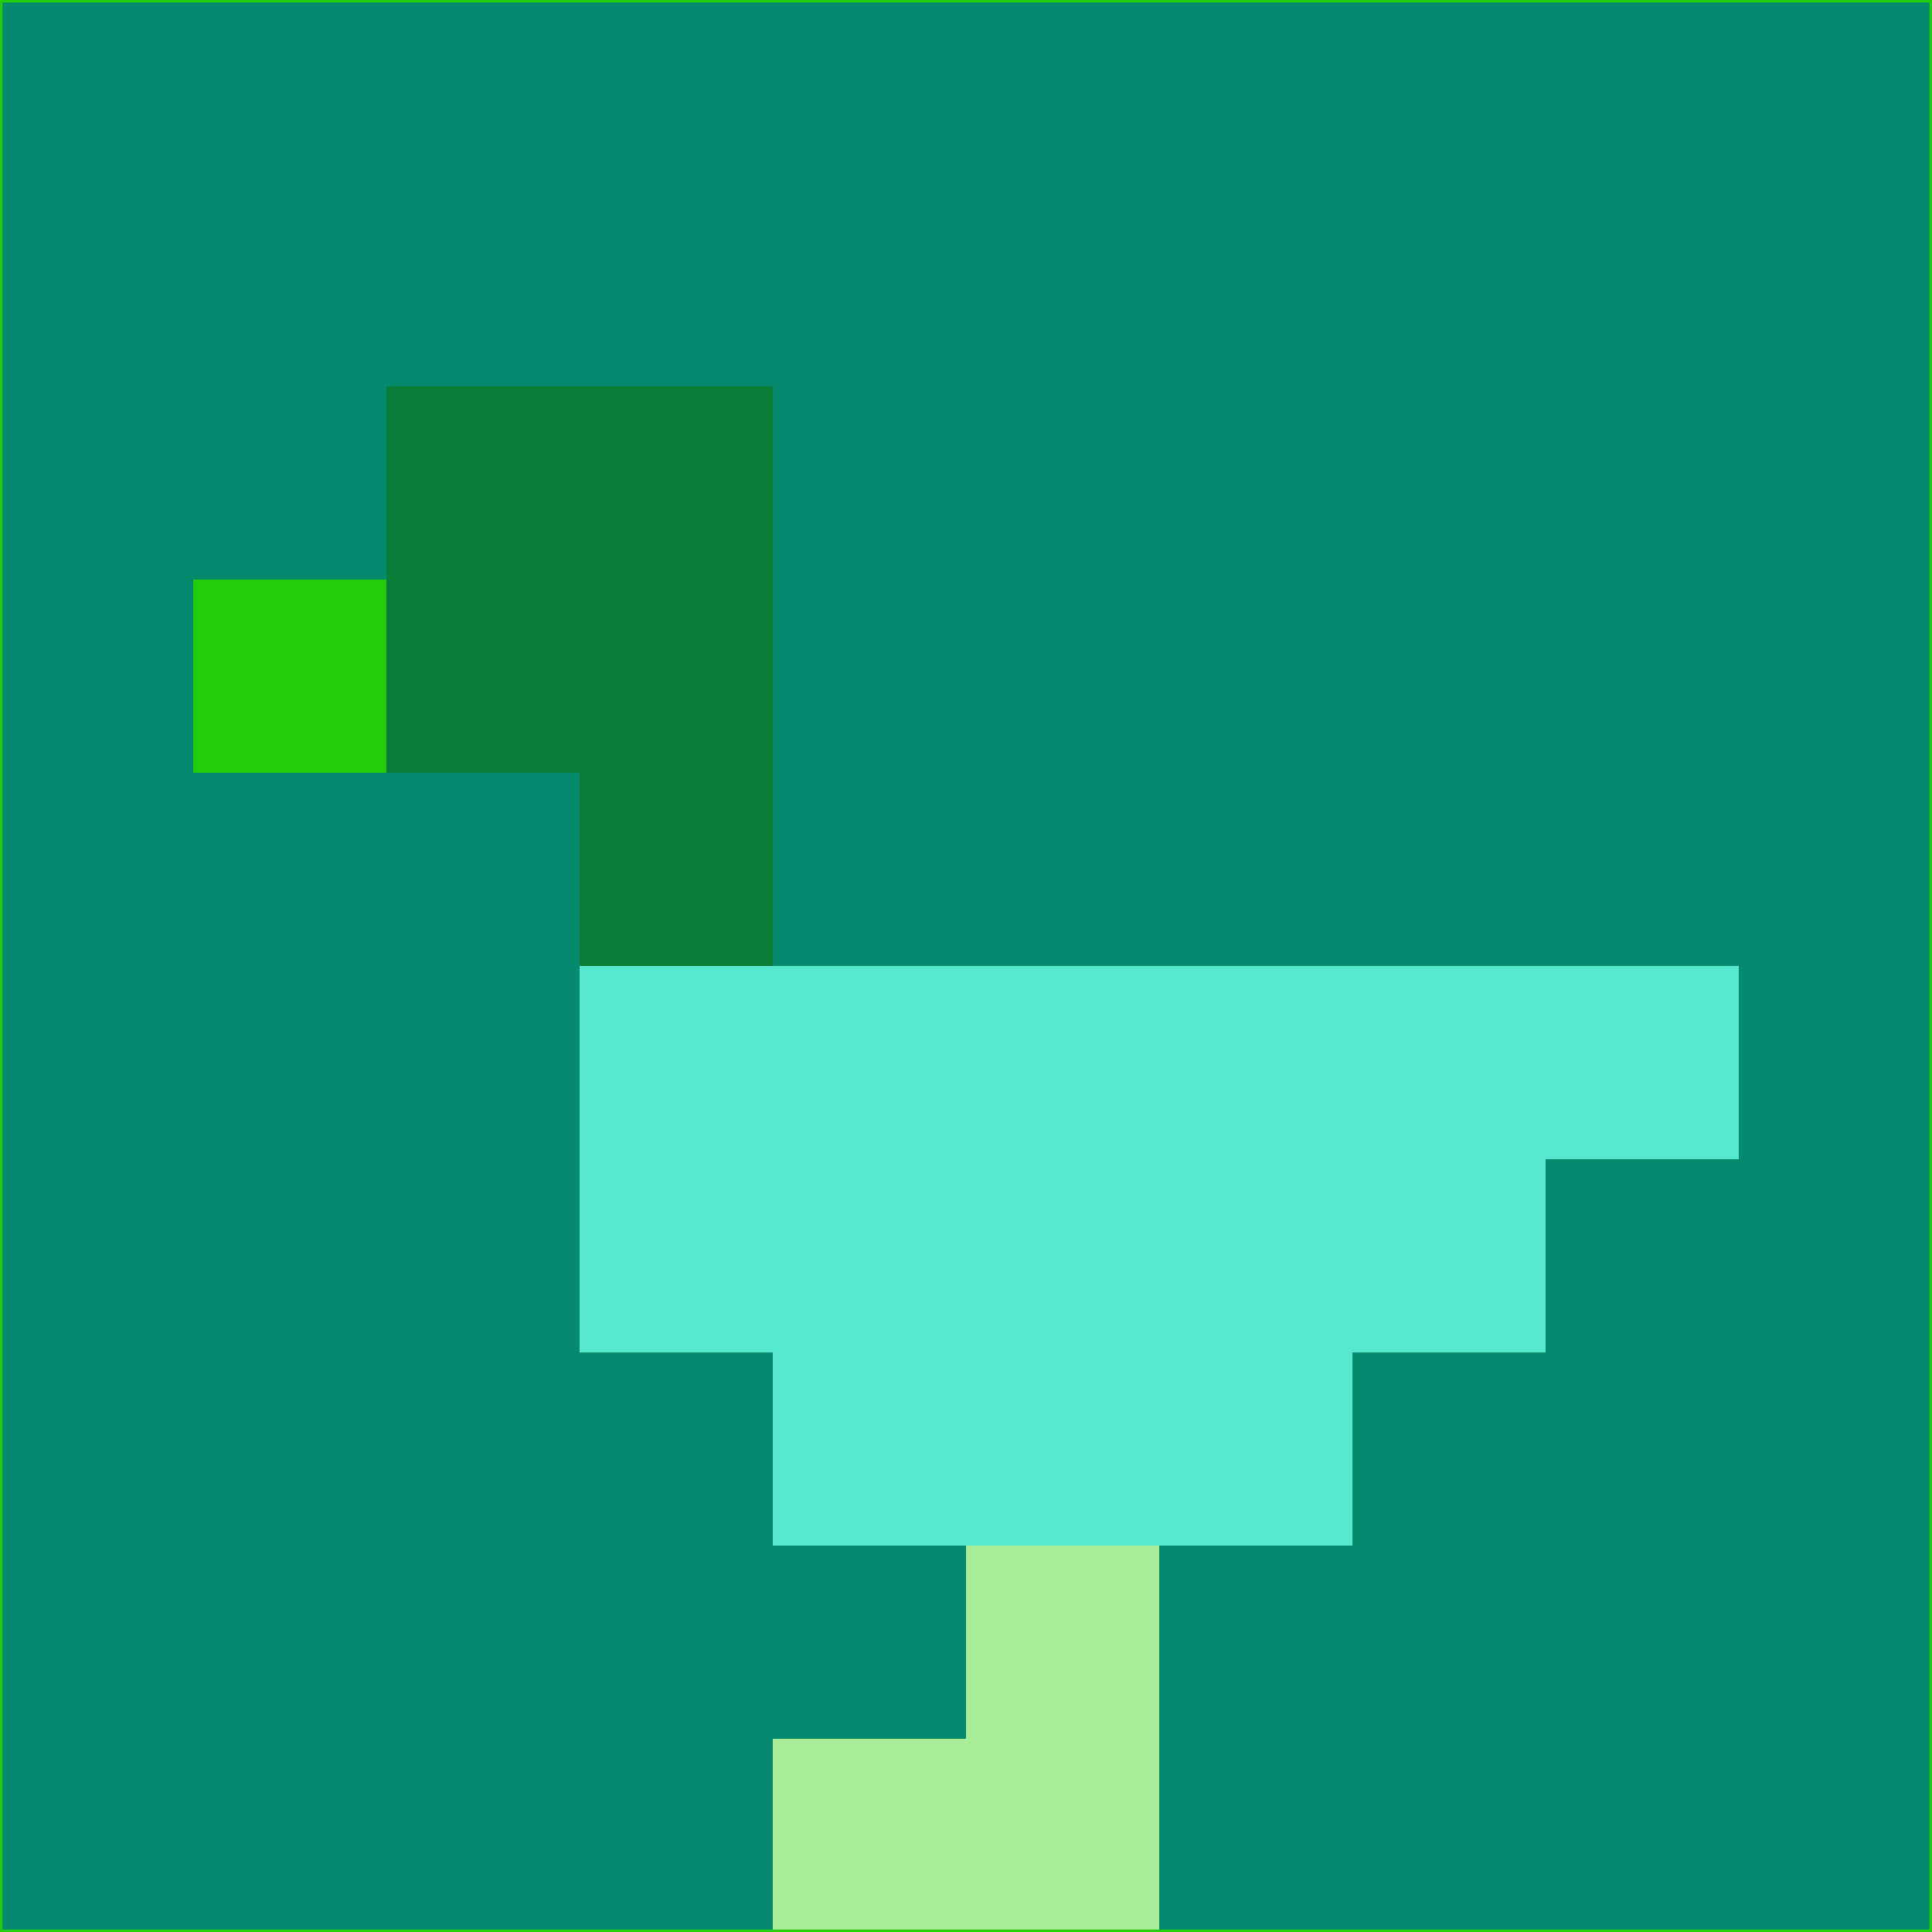 <svg xmlns="http://www.w3.org/2000/svg" version="1.1" width="785" height="785">
  <title>'goose-pfp-694263' by Dmitri Cherniak (Cyberpunk Edition)</title>
  <desc>
    seed=148138
    backgroundColor=#07896d
    padding=20
    innerPadding=0
    timeout=500
    dimension=1
    border=false
    Save=function(){return n.handleSave()}
    frame=12

    Rendered at 2024-09-15T22:37:00.305Z
    Generated in 1ms
    Modified for Cyberpunk theme with new color scheme
  </desc>
  <defs/>
  <rect width="100%" height="100%" fill="#07896d"/>
  <g>
    <g id="0-0">
      <rect x="0" y="0" height="785" width="785" fill="#07896d"/>
      <g>
        <!-- Neon blue -->
        <rect id="0-0-2-2-2-2" x="157" y="157" width="157" height="157" fill="#097d38"/>
        <rect id="0-0-3-2-1-4" x="235.5" y="157" width="78.5" height="314" fill="#097d38"/>
        <!-- Electric purple -->
        <rect id="0-0-4-5-5-1" x="314" y="392.5" width="392.5" height="78.5" fill="#58e8d0"/>
        <rect id="0-0-3-5-5-2" x="235.5" y="392.5" width="392.5" height="157" fill="#58e8d0"/>
        <rect id="0-0-4-5-3-3" x="314" y="392.5" width="235.5" height="235.5" fill="#58e8d0"/>
        <!-- Neon pink -->
        <rect id="0-0-1-3-1-1" x="78.5" y="235.5" width="78.5" height="78.5" fill="#25cc0e"/>
        <!-- Cyber yellow -->
        <rect id="0-0-5-8-1-2" x="392.5" y="628" width="78.5" height="157" fill="#a8eb99"/>
        <rect id="0-0-4-9-2-1" x="314" y="706.5" width="157" height="78.5" fill="#a8eb99"/>
      </g>
      <rect x="0" y="0" stroke="#25cc0e" stroke-width="2" height="785" width="785" fill="none"/>
    </g>
  </g>
  <script xmlns=""/>
</svg>